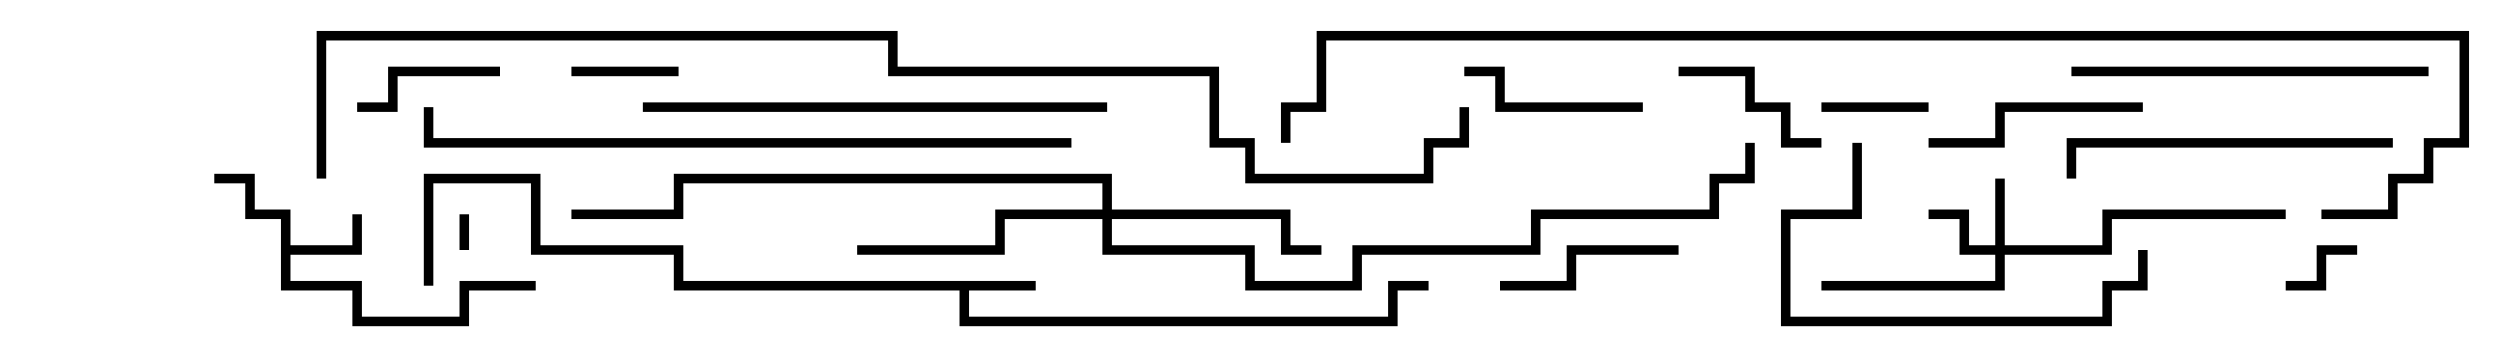 <svg version="1.1" width="105" height="15" xmlns="http://www.w3.org/2000/svg"><path d="M43.5,11.8L43.5,12.2L40.7,12.2L40.7,13.3L58.3,13.3L58.3,11.8L60,11.8L60,12.2L58.7,12.2L58.7,13.7L40.3,13.7L40.3,12.2L28.3,12.2L28.3,10.7L22.3,10.7L22.3,7.7L18.2,7.7L18.2,12L17.8,12L17.8,7.3L22.7,7.3L22.7,10.3L28.7,10.3L28.7,11.8z" stroke="none"/><path d="M11.8,9.2L10.3,9.2L10.3,7.7L9,7.7L9,7.3L10.7,7.3L10.7,8.8L12.2,8.8L12.2,10.3L14.8,10.3L14.8,9L15.2,9L15.2,10.7L12.2,10.7L12.2,11.8L15.2,11.8L15.2,13.3L19.3,13.3L19.3,11.8L22.5,11.8L22.5,12.2L19.7,12.2L19.7,13.7L14.8,13.7L14.8,12.2L11.8,12.2z" stroke="none"/><path d="M83.8,10.3L83.8,7.5L84.2,7.5L84.2,10.3L88.3,10.3L88.3,8.8L96,8.8L96,9.2L88.7,9.2L88.7,10.7L84.2,10.7L84.2,12.2L76.5,12.2L76.5,11.8L83.8,11.8L83.8,10.7L82.3,10.7L82.3,9.2L81,9.2L81,8.8L82.7,8.8L82.7,10.3z" stroke="none"/><path d="M46.3,8.8L46.3,7.7L28.7,7.7L28.7,9.2L24,9.2L24,8.8L28.3,8.8L28.3,7.3L46.7,7.3L46.7,8.8L54.2,8.8L54.2,10.3L55.5,10.3L55.5,10.7L53.8,10.7L53.8,9.2L46.7,9.2L46.7,10.3L52.7,10.3L52.7,11.8L56.8,11.8L56.8,10.3L64.3,10.3L64.3,8.8L71.8,8.8L71.8,7.3L73.3,7.3L73.3,6L73.7,6L73.7,7.7L72.2,7.7L72.2,9.2L64.7,9.2L64.7,10.7L57.2,10.7L57.2,12.2L52.3,12.2L52.3,10.7L46.3,10.7L46.3,9.2L42.2,9.2L42.2,10.7L36,10.7L36,10.3L41.8,10.3L41.8,8.8z" stroke="none"/><path d="M19.7,10.5L19.3,10.5L19.3,9L19.7,9z" stroke="none"/><path d="M99,10.3L99,10.7L97.7,10.7L97.7,12.2L96,12.2L96,11.8L97.3,11.8L97.3,10.3z" stroke="none"/><path d="M76.5,4.7L76.5,4.3L81,4.3L81,4.7z" stroke="none"/><path d="M24,3.2L24,2.8L28.5,2.8L28.5,3.2z" stroke="none"/><path d="M21,2.8L21,3.2L16.7,3.2L16.7,4.7L15,4.7L15,4.3L16.3,4.3L16.3,2.8z" stroke="none"/><path d="M70.5,3.2L70.5,2.8L73.7,2.8L73.7,4.3L75.2,4.3L75.2,5.8L76.5,5.8L76.5,6.2L74.8,6.2L74.8,4.7L73.3,4.7L73.3,3.2z" stroke="none"/><path d="M70.5,10.3L70.5,10.7L66.2,10.7L66.2,12.2L63,12.2L63,11.8L65.8,11.8L65.8,10.3z" stroke="none"/><path d="M69,4.3L69,4.7L62.8,4.7L62.8,3.2L61.5,3.2L61.5,2.8L63.2,2.8L63.2,4.3z" stroke="none"/><path d="M90,4.3L90,4.7L84.2,4.7L84.2,6.2L81,6.2L81,5.8L83.8,5.8L83.8,4.3z" stroke="none"/><path d="M89.8,10.5L90.2,10.5L90.2,12.2L88.7,12.2L88.7,13.7L74.8,13.7L74.8,8.8L77.8,8.8L77.8,6L78.2,6L78.2,9.2L75.2,9.2L75.2,13.3L88.3,13.3L88.3,11.8L89.8,11.8z" stroke="none"/><path d="M100.5,5.8L100.5,6.2L87.2,6.2L87.2,7.5L86.8,7.5L86.8,5.8z" stroke="none"/><path d="M102,2.8L102,3.2L87,3.2L87,2.8z" stroke="none"/><path d="M27,4.7L27,4.3L46.5,4.3L46.5,4.7z" stroke="none"/><path d="M45,5.8L45,6.2L17.8,6.2L17.8,4.5L18.2,4.5L18.2,5.8z" stroke="none"/><path d="M97.5,9.2L97.5,8.8L100.3,8.8L100.3,7.3L101.8,7.3L101.8,5.8L103.3,5.8L103.3,1.7L55.7,1.7L55.7,4.7L54.2,4.7L54.2,6L53.8,6L53.8,4.3L55.3,4.3L55.3,1.3L103.7,1.3L103.7,6.2L102.2,6.2L102.2,7.7L100.7,7.7L100.7,9.2z" stroke="none"/><path d="M13.7,7.5L13.3,7.5L13.3,1.3L37.7,1.3L37.7,2.8L51.2,2.8L51.2,5.8L52.7,5.8L52.7,7.3L59.8,7.3L59.8,5.8L61.3,5.8L61.3,4.5L61.7,4.5L61.7,6.2L60.2,6.2L60.2,7.7L52.3,7.7L52.3,6.2L50.8,6.2L50.8,3.2L37.3,3.2L37.3,1.7L13.7,1.7z" stroke="none"/></svg>